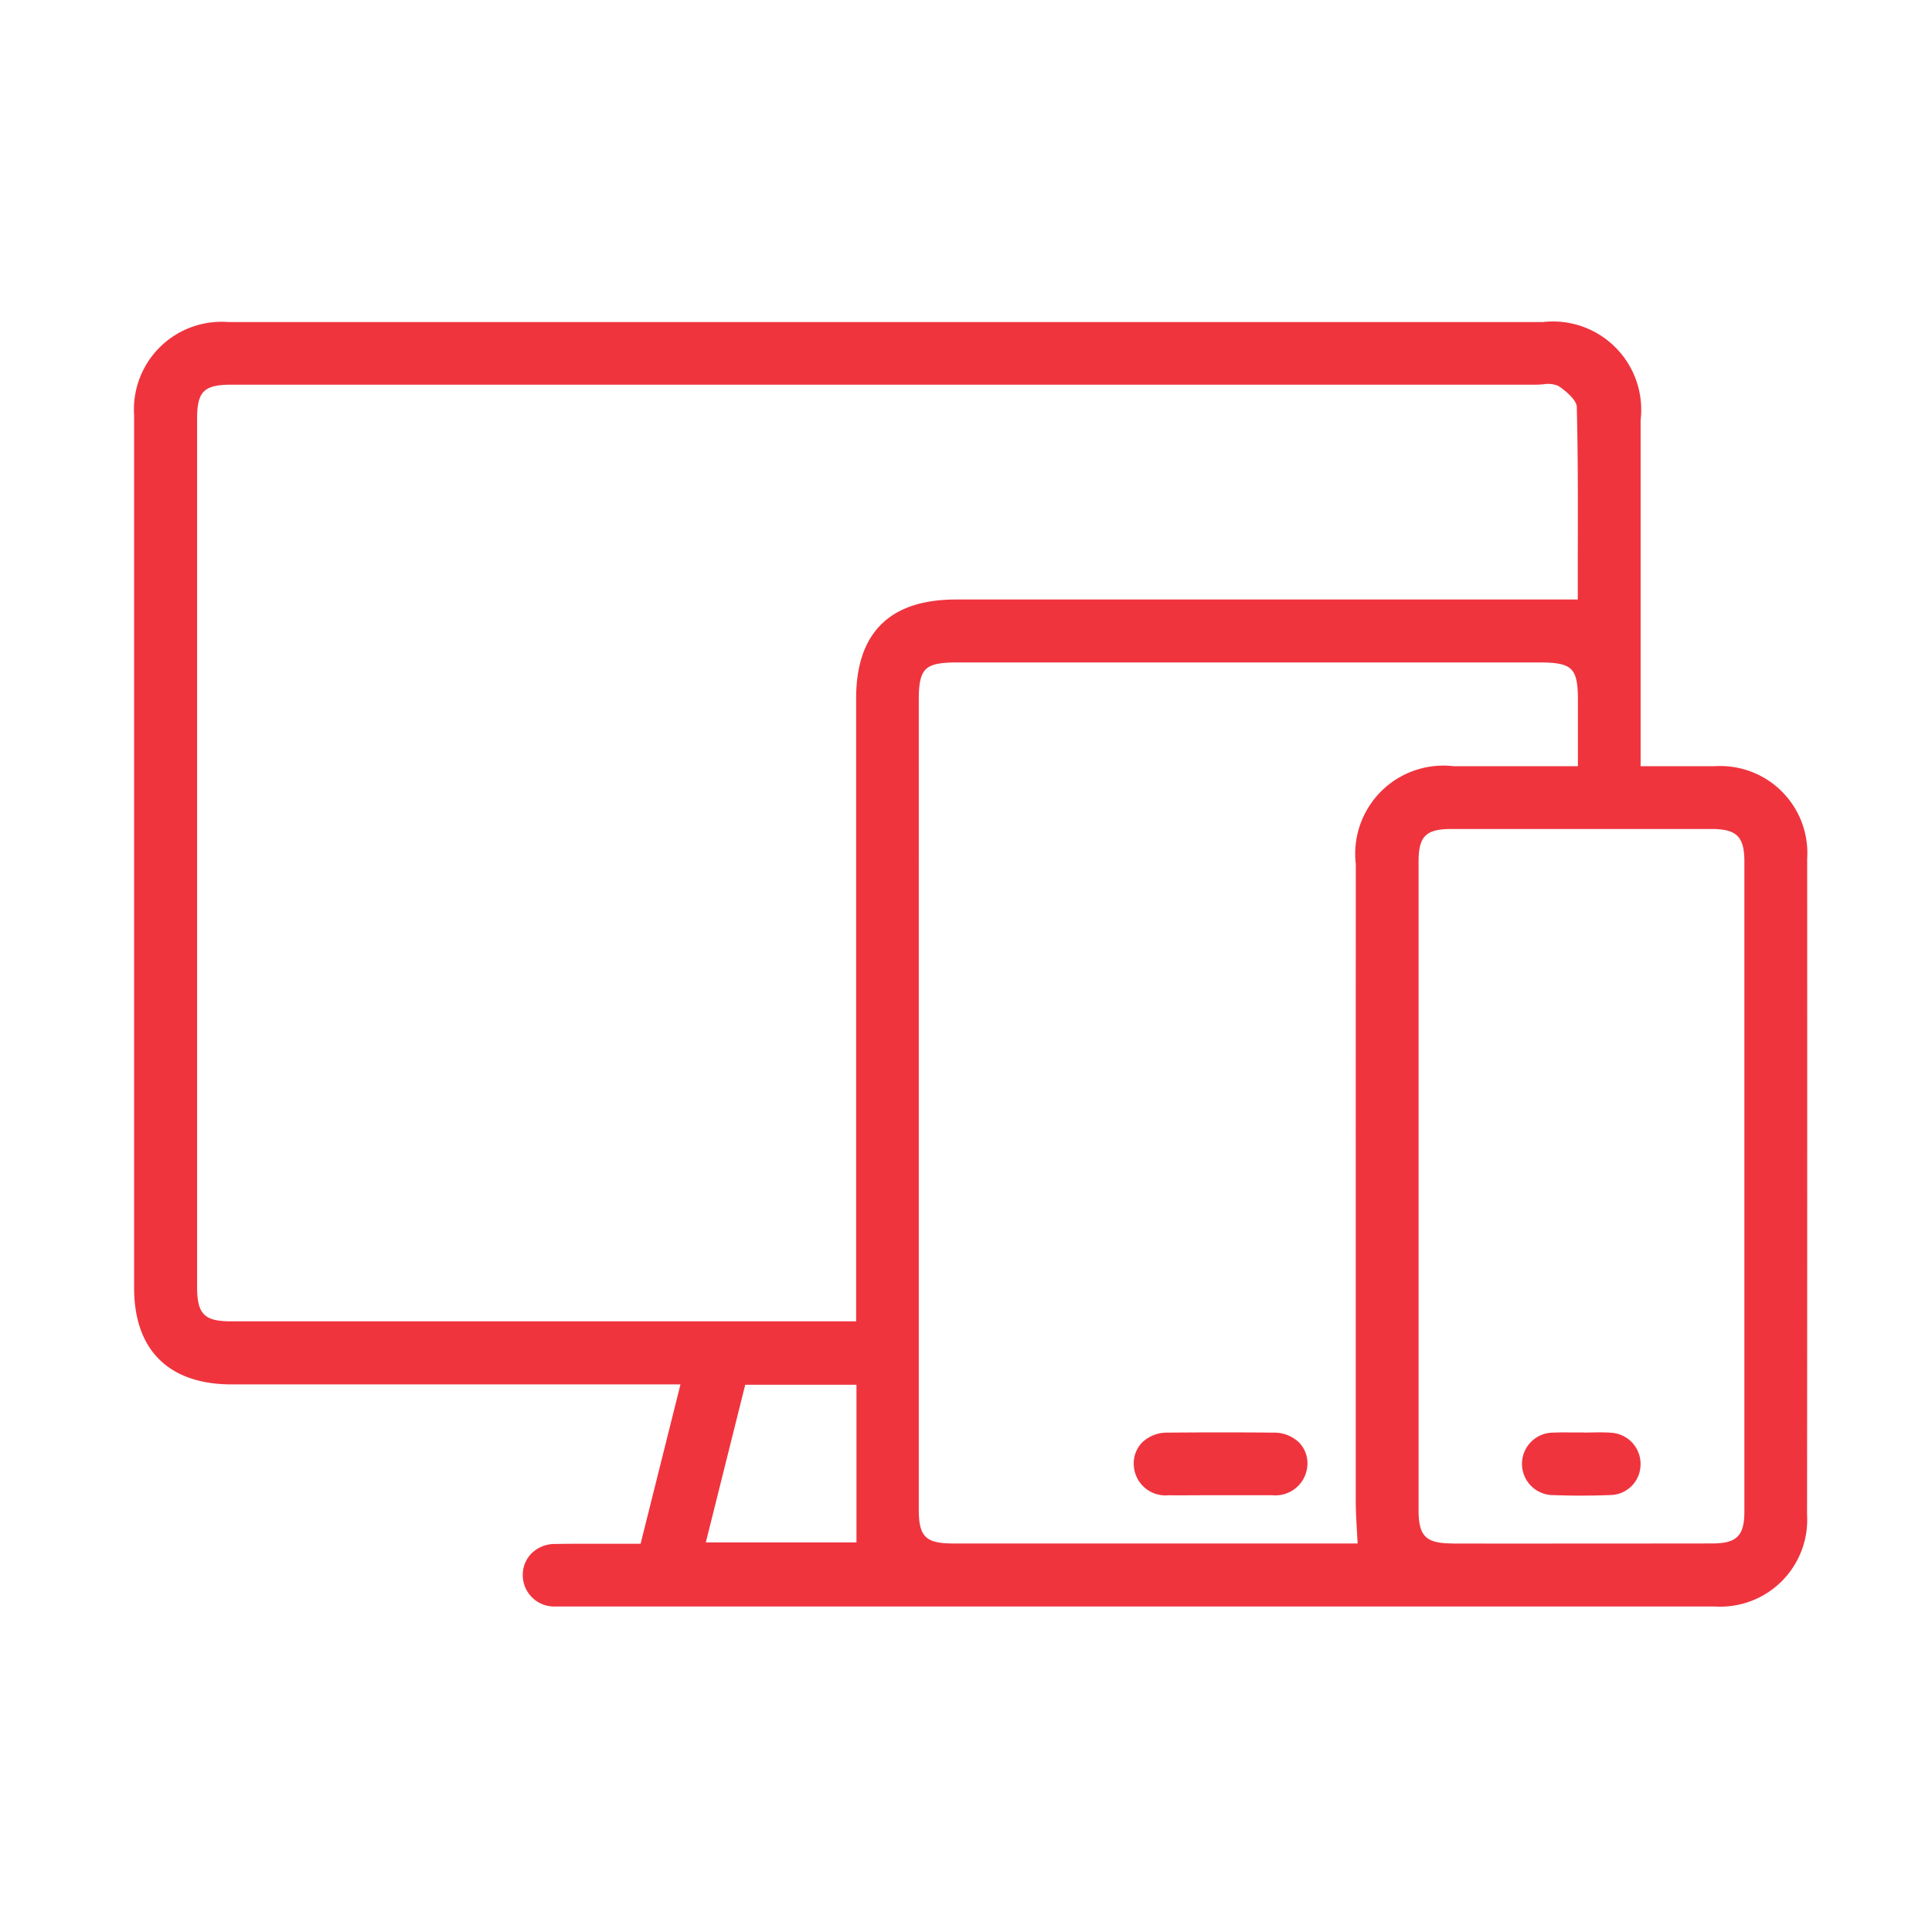 <svg xmlns="http://www.w3.org/2000/svg" xmlns:xlink="http://www.w3.org/1999/xlink" width="72" height="72" viewBox="0 0 72 72">
  <rect x="0" y="0" width="72" height="72" fill="#333333" stroke="none"/>
  <defs>
    <clipPath id="clip-ico-multiple-screens">
      <rect width="72" height="72"/>
    </clipPath>
  </defs>
  <g id="ico-multiple-screens" clip-path="url(#clip-ico-multiple-screens)">
    <rect width="72" height="72" fill="#fff"/>
    <g id="Group_46" data-name="Group 46" transform="translate(-1664.482 -720.545)">
      <path id="Path_69" data-name="Path 69" d="M1731.83,752.55a3.243,3.243,0,0,0-3.448-3.45h-2.759v-4.3q0-4.3,0-8.6a3.289,3.289,0,0,0-3.635-3.654H1672.98a3.266,3.266,0,0,0-3.5,3.472q0,16.26,0,32.52c0,2.318,1.289,3.595,3.627,3.6h16.734l-1.486,5.938-.91,0c-.788,0-1.531-.005-2.285.008a1.239,1.239,0,0,0-.886.367,1.141,1.141,0,0,0-.309.83,1.17,1.17,0,0,0,1.183,1.134c.08,0,.16,0,.24,0h43.021a3.238,3.238,0,0,0,3.417-3.422Q1731.835,764.769,1731.83,752.55Zm-39.575,19.6h4.145v5.876h-5.614Zm30.283-37.235c.348.228.7.56.706.79.048,1.9.043,3.8.038,5.643q0,.776,0,1.539l-23.172,0c-2.471,0-3.723,1.242-3.723,3.693v23.207H1673.1c-1.011,0-1.273-.267-1.273-1.3q0-16.163,0-32.325c0-1.03.252-1.281,1.283-1.281h48.616c.086,0,.177-.007.269-.014A1,1,0,0,1,1722.538,734.919Zm-7.531,28.12q0,6.713,0,13.427c0,.38.022.757.045,1.156.008.146.017.295.025.448h-4.111q-5.478,0-10.955,0c-1.036,0-1.289-.251-1.289-1.277V746.607c0-.611.075-.934.26-1.117s.513-.257,1.132-.257H1721.9c.624,0,.953.074,1.134.256s.253.5.252,1.119c0,.575,0,1.15,0,1.759v.732h-1.358c-1.106,0-2.19,0-3.274,0a3.287,3.287,0,0,0-3.645,3.647Q1715.007,757.893,1715.006,763.04Zm3.6,15.029c-.988,0-1.259-.268-1.259-1.245q0-4.395,0-8.789v-3.16l0-12.219c0-.94.274-1.212,1.222-1.212q4.846,0,9.693,0c.94,0,1.227.284,1.227,1.213q0,12.116,0,24.233c0,.893-.289,1.179-1.189,1.18Q1723.453,778.071,1718.606,778.069Z" fill="#ef343e"/>
      <path id="Path_70" data-name="Path 70" d="M1813.385,885.935a1.34,1.34,0,0,0-.961-.371c-1.249-.012-2.536-.012-3.935,0a1.335,1.335,0,0,0-.959.37,1.112,1.112,0,0,0-.309.815,1.179,1.179,0,0,0,1.3,1.148c.449.007.9,0,1.346,0h.455l.725,0,.591,0q.378,0,.755,0a1.192,1.192,0,0,0,1.3-1.152A1.111,1.111,0,0,0,1813.385,885.935Z" transform="translate(-100.487 -111.629)" fill="#ef343e"/>
      <path id="Path_71" data-name="Path 71" d="M1864.079,885.567c-.24-.019-.482-.014-.718-.01-.107,0-.214.007-.323,0l-.331,0c-.253,0-.513-.007-.771.006a1.164,1.164,0,0,0-.018,2.328c.341.012.687.019,1.035.019.365,0,.733-.007,1.1-.021a1.143,1.143,0,0,0,1.128-1.112A1.163,1.163,0,0,0,1864.079,885.567Z" transform="translate(-139.561 -111.628)" fill="#ef343e"/>
    </g>
  </g>
</svg>
